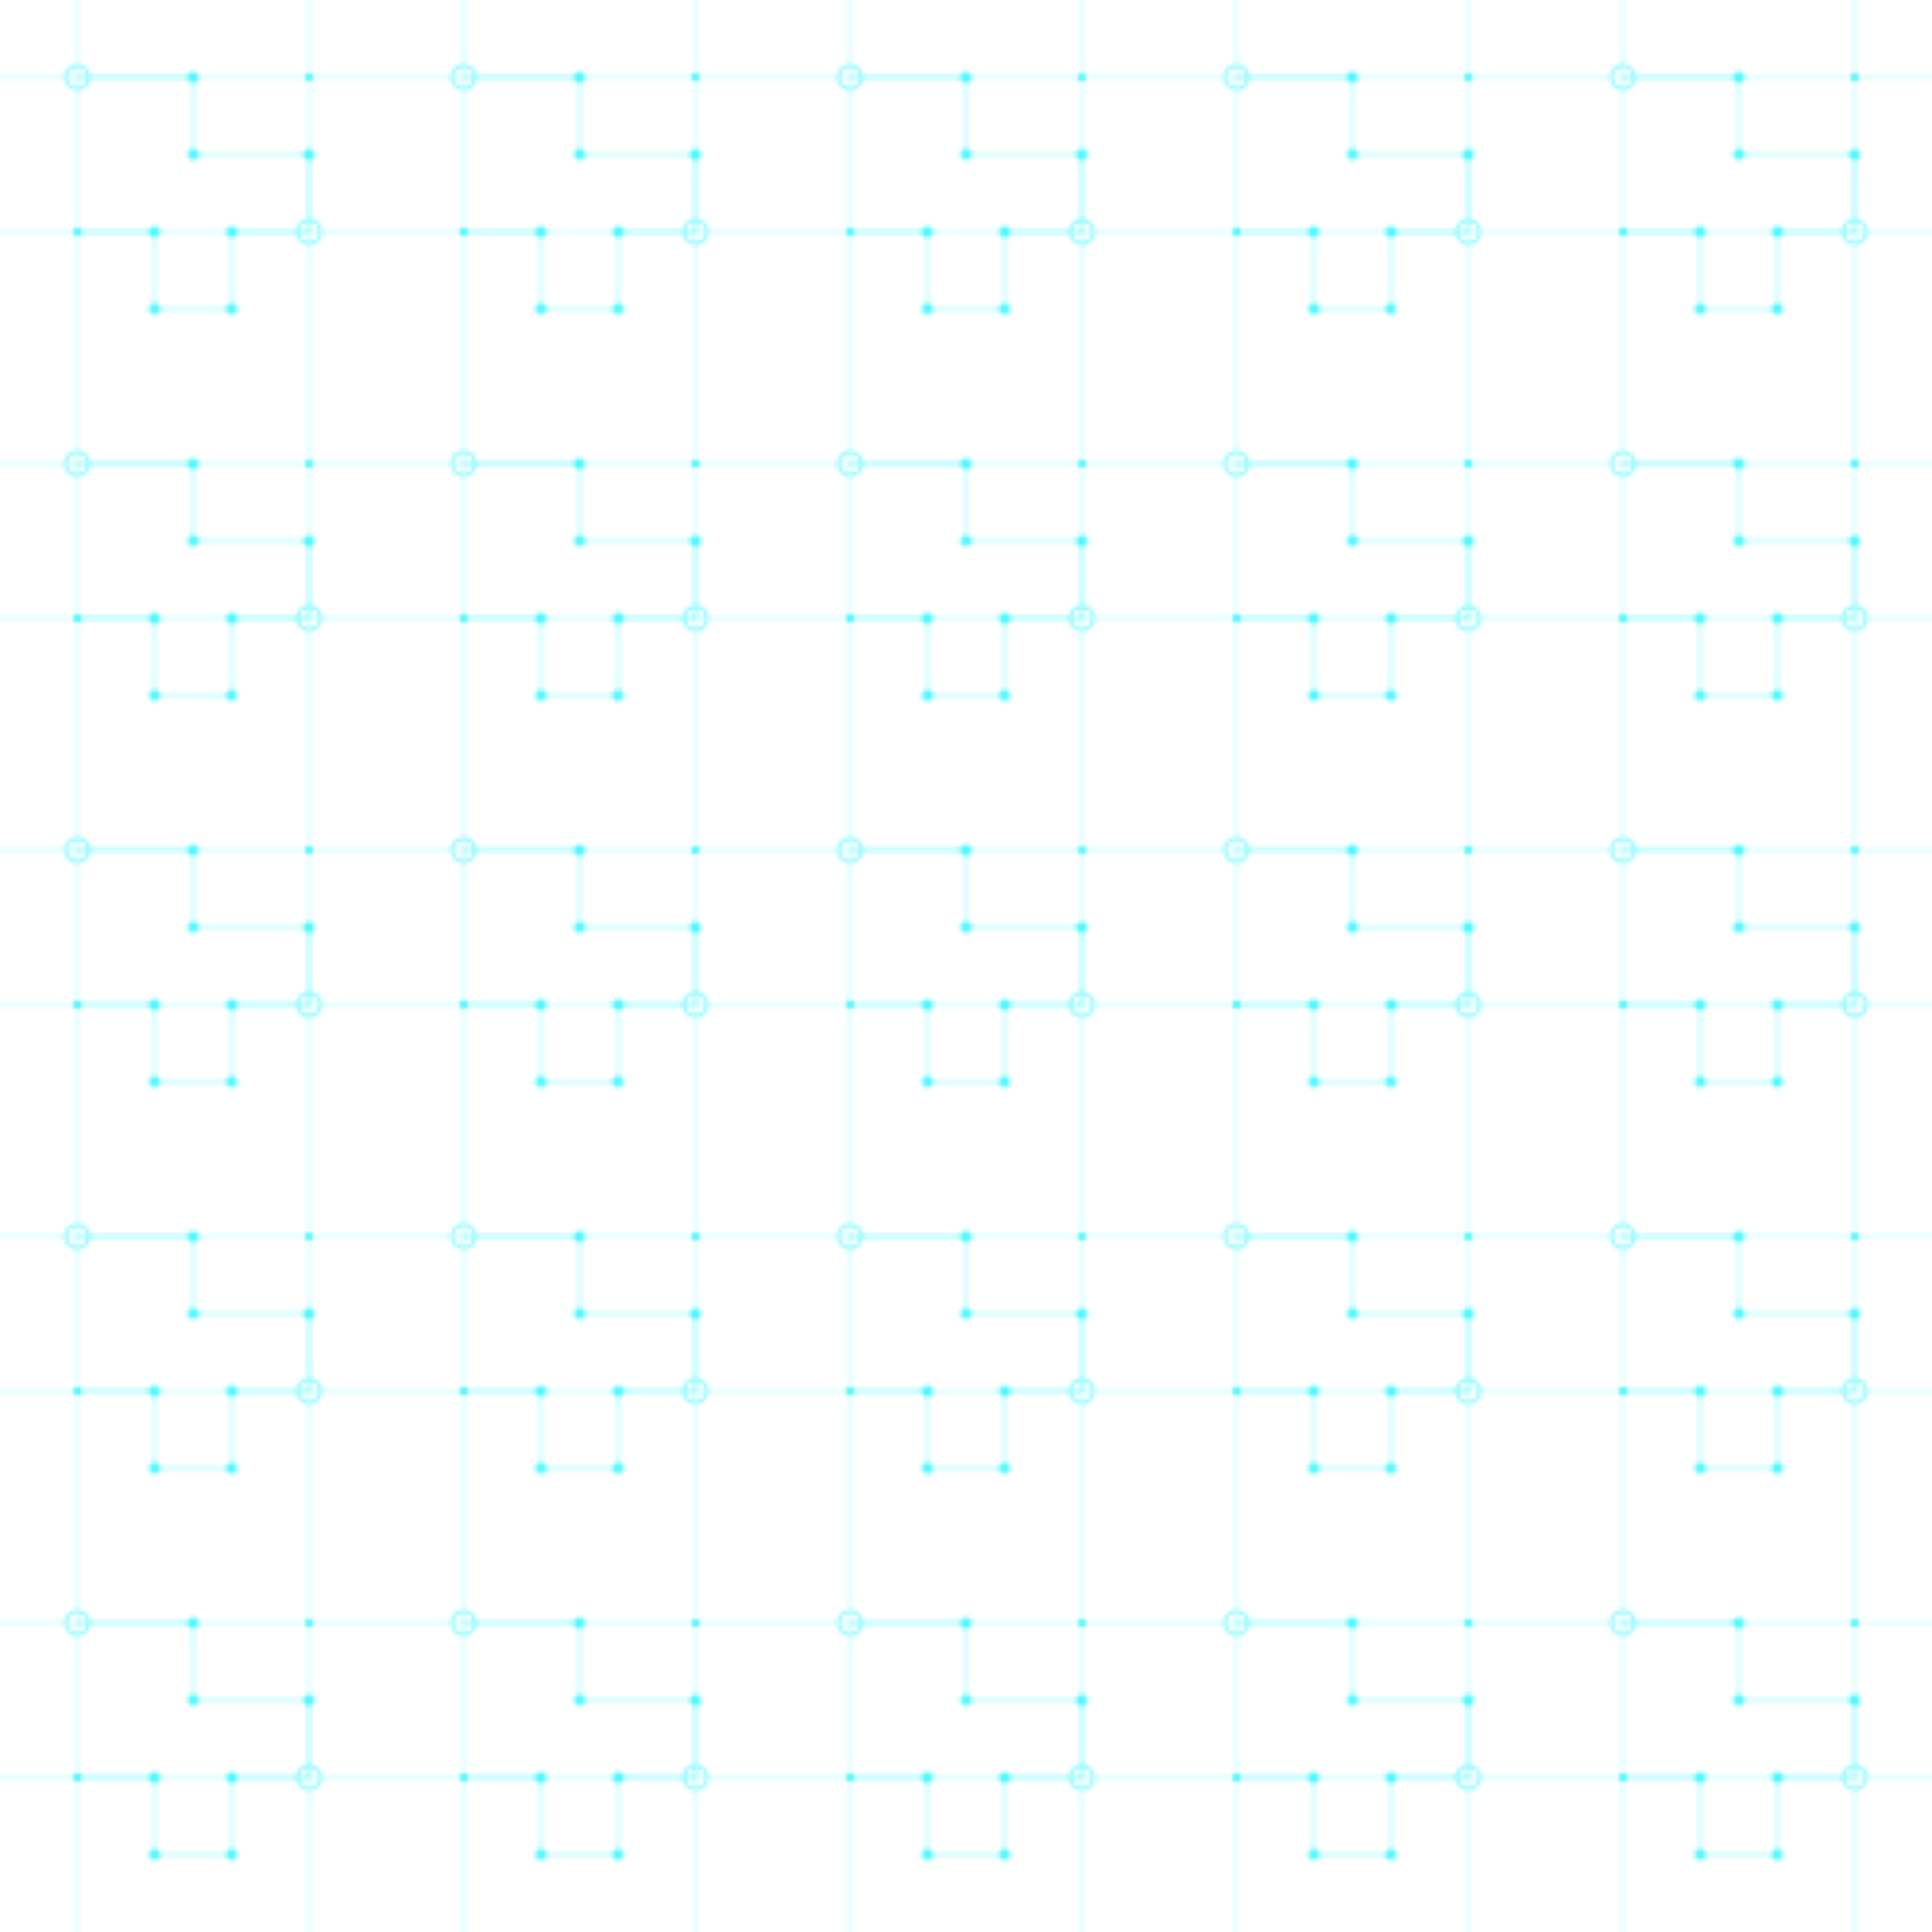 <svg width="500" height="500" viewBox="0 0 500 500" xmlns="http://www.w3.org/2000/svg">
  <defs>
    <pattern id="circuit" patternUnits="userSpaceOnUse" width="100" height="100">
      <!-- Horizontal Lines -->
      <line x1="0" y1="20" x2="100" y2="20" stroke="#00f3ff" stroke-width="0.5" opacity="0.3"/>
      <line x1="0" y1="60" x2="100" y2="60" stroke="#00f3ff" stroke-width="0.5" opacity="0.3"/>
      
      <!-- Vertical Lines -->
      <line x1="20" y1="0" x2="20" y2="100" stroke="#00f3ff" stroke-width="0.5" opacity="0.3"/>
      <line x1="80" y1="0" x2="80" y2="100" stroke="#00f3ff" stroke-width="0.5" opacity="0.3"/>
      
      <!-- Connection Points -->
      <circle cx="20" cy="20" r="3" fill="none" stroke="#00f3ff" stroke-width="0.7" opacity="0.5"/>
      <circle cx="80" cy="60" r="3" fill="none" stroke="#00f3ff" stroke-width="0.7" opacity="0.5"/>
      <circle cx="20" cy="60" r="1" fill="#00f3ff" opacity="0.7"/>
      <circle cx="80" cy="20" r="1" fill="#00f3ff" opacity="0.7"/>
      
      <!-- Circuit Elements -->
      <path d="M20,20 L50,20 L50,40 L80,40 L80,60" fill="none" stroke="#00f3ff" stroke-width="0.7" opacity="0.3"/>
      <path d="M20,60 L40,60 L40,80 L60,80 L60,60 L80,60" fill="none" stroke="#00f3ff" stroke-width="0.7" opacity="0.3"/>
      
      <!-- Small Connection Points -->
      <circle cx="50" cy="20" r="1.5" fill="#00f3ff" opacity="0.6"/>
      <circle cx="50" cy="40" r="1.5" fill="#00f3ff" opacity="0.6"/>
      <circle cx="80" cy="40" r="1.5" fill="#00f3ff" opacity="0.6"/>
      <circle cx="40" cy="60" r="1.5" fill="#00f3ff" opacity="0.6"/>
      <circle cx="40" cy="80" r="1.5" fill="#00f3ff" opacity="0.6"/>
      <circle cx="60" cy="80" r="1.5" fill="#00f3ff" opacity="0.6"/>
      <circle cx="60" cy="60" r="1.5" fill="#00f3ff" opacity="0.6"/>
    </pattern>
  </defs>
  <rect width="100%" height="100%" fill="url(#circuit)" />
</svg>
